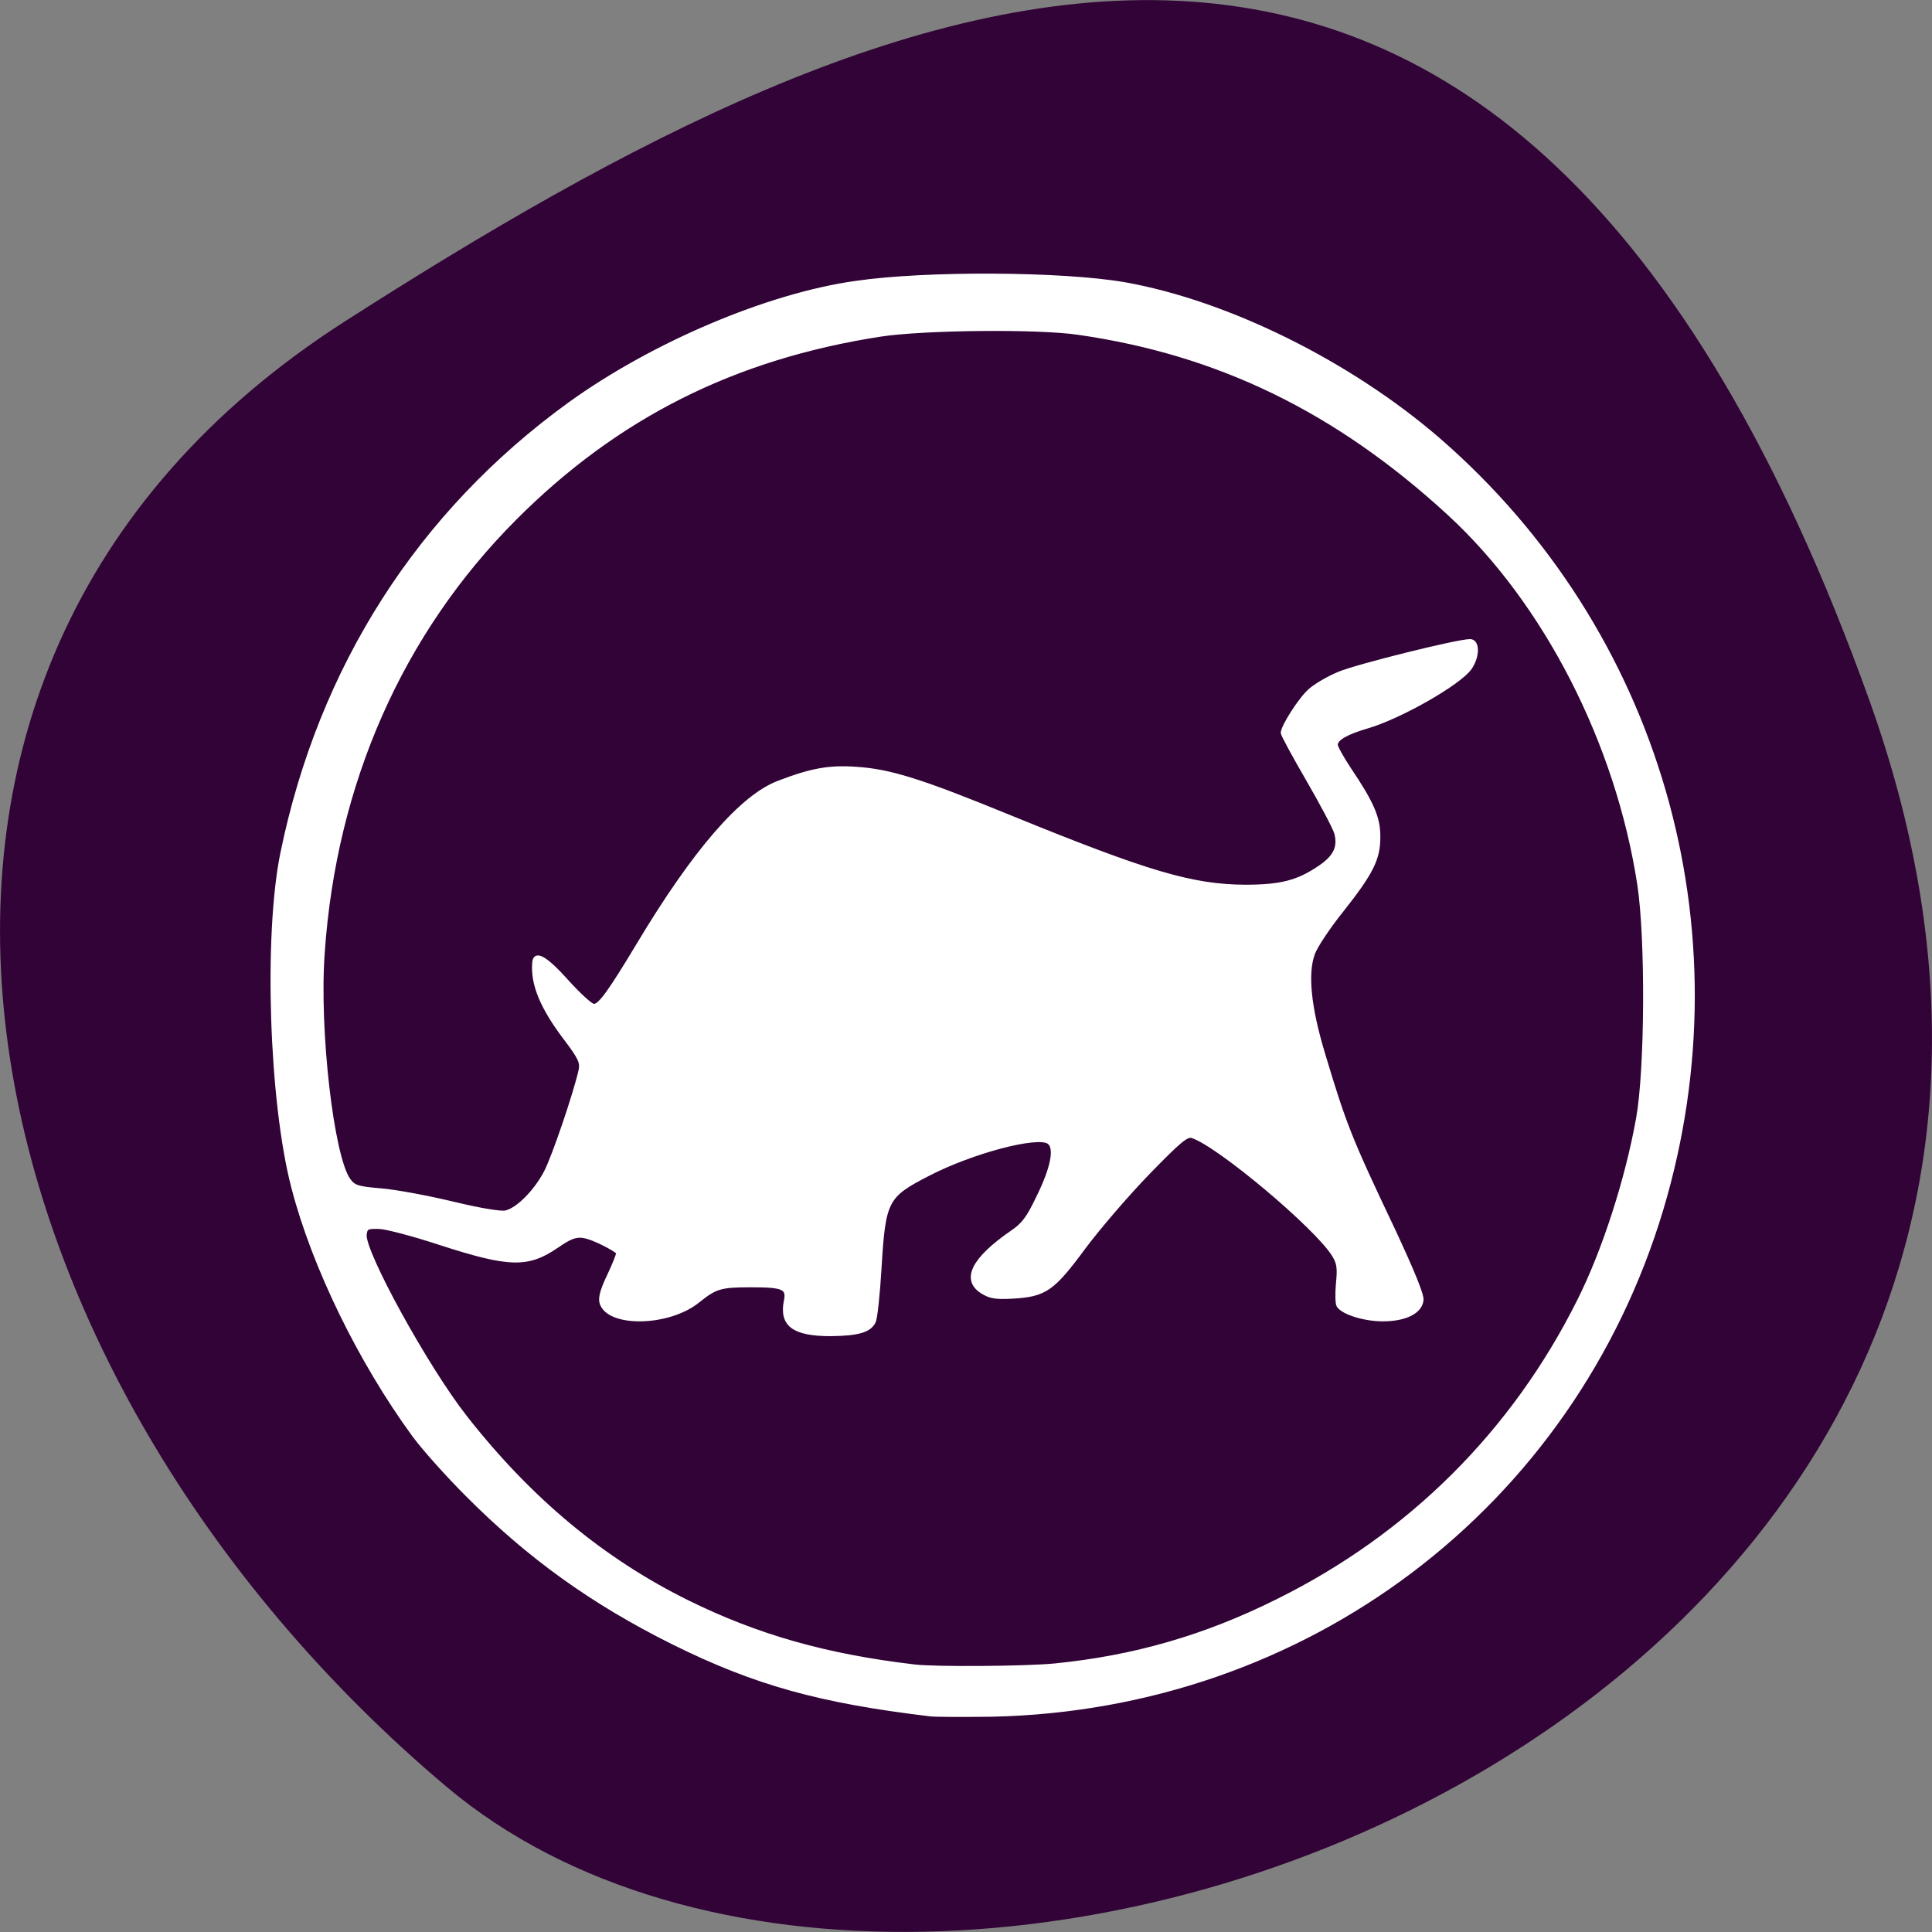 
<svg xmlns="http://www.w3.org/2000/svg" xmlns:xlink="http://www.w3.org/1999/xlink" width="24px" height="24px" viewBox="0 0 24 24" version="1.1">
<rect x="0" y="0" width="24" height="24" fill="#808080" stroke="none"/>
<g id="surface1">
<path style=" stroke:none;fill-rule:nonzero;fill:rgb(19.216%,1.176%,21.176%);fill-opacity:1;" d="M 23.223 8.703 C 27.703 21.207 11.602 27.289 5.551 22.199 C -0.5 17.105 -2.566 8.379 4.285 3.992 C 11.141 -0.398 18.742 -3.805 23.223 8.703 Z M 23.223 8.703 "/>
<path style="fill-rule:evenodd;fill:rgb(100%,100%,100%);fill-opacity:1;stroke-width:0.452;stroke-linecap:butt;stroke-linejoin:miter;stroke:rgb(100%,100%,100%);stroke-opacity:1;stroke-miterlimit:4;" d="M -26.722 -32.335 C -41.388 -34.085 -49.93 -36.46 -60.763 -41.835 C -71.388 -47.127 -79.805 -53.168 -87.972 -61.377 C -90.597 -64.002 -93.763 -67.543 -95.013 -69.252 C -102.138 -79.002 -108.263 -91.543 -110.972 -102.002 C -113.93 -113.293 -114.638 -135.335 -112.43 -146.168 C -107.388 -170.752 -94.305 -191.168 -74.472 -205.543 C -63.513 -213.46 -48.263 -219.96 -36.638 -221.585 C -27.263 -222.96 -9.263 -222.835 -1.097 -221.418 C 12.528 -219.002 28.695 -211.002 40.445 -200.835 C 69.487 -175.627 80.945 -136.127 69.903 -99.168 C 58.112 -59.793 22.862 -33.168 -18.638 -32.293 C -22.305 -32.252 -25.972 -32.252 -26.722 -32.335 Z M -10.347 -38.877 C 0.153 -39.918 9.57 -42.627 19.153 -47.418 C 36.57 -56.043 50.278 -69.668 58.945 -87.043 C 62.237 -93.585 65.278 -103.002 66.737 -111.127 C 67.903 -117.627 67.987 -134.835 66.903 -142.002 C 64.028 -160.793 54.487 -179.377 41.737 -191.085 C 26.945 -204.668 11.362 -212.252 -7.222 -214.918 C -12.555 -215.71 -27.763 -215.543 -33.388 -214.668 C -52.722 -211.668 -68.222 -203.877 -81.68 -190.377 C -96.68 -175.335 -105.472 -155.418 -107.013 -133.043 C -107.763 -122.877 -105.805 -106.043 -103.597 -103.002 C -102.93 -102.085 -102.43 -101.918 -99.347 -101.668 C -97.388 -101.502 -93.138 -100.71 -89.847 -99.918 C -86.222 -99.043 -83.43 -98.585 -82.847 -98.752 C -81.263 -99.127 -78.93 -101.502 -77.597 -104.043 C -76.513 -106.127 -73.68 -114.502 -73.013 -117.502 C -72.805 -118.543 -73.055 -119.127 -75.013 -121.71 C -78.138 -125.835 -79.388 -128.918 -79.138 -131.752 C -79.013 -133.21 -77.555 -132.377 -74.763 -129.252 C -73.18 -127.502 -71.597 -126.043 -71.222 -126.043 C -70.43 -126.043 -69.138 -127.835 -65.305 -134.21 C -57.93 -146.502 -51.68 -153.71 -46.805 -155.543 C -42.472 -157.21 -40.097 -157.627 -36.555 -157.377 C -32.013 -157.085 -27.847 -155.752 -16.055 -150.918 C 2.028 -143.543 7.862 -141.835 14.82 -141.793 C 19.57 -141.793 21.82 -142.377 24.695 -144.335 C 26.737 -145.71 27.32 -147.002 26.862 -148.793 C 26.653 -149.543 24.945 -152.752 23.112 -155.918 C 21.278 -159.085 19.778 -161.835 19.778 -162.085 C 19.778 -162.918 22.112 -166.585 23.403 -167.71 C 24.153 -168.377 25.862 -169.377 27.278 -169.96 C 29.695 -170.96 42.903 -174.252 44.57 -174.252 C 45.653 -174.252 45.653 -172.168 44.57 -170.627 C 43.112 -168.585 35.278 -164.127 30.945 -162.877 C 28.237 -162.085 26.862 -161.293 26.862 -160.502 C 26.862 -160.21 27.653 -158.793 28.612 -157.335 C 31.612 -152.877 32.487 -150.918 32.487 -148.418 C 32.528 -145.46 31.57 -143.585 27.653 -138.627 C 25.903 -136.46 24.195 -133.877 23.862 -132.96 C 22.862 -130.335 23.32 -125.793 25.237 -119.502 C 27.987 -110.335 28.737 -108.418 34.403 -96.502 C 36.987 -90.96 38.278 -87.835 38.195 -87.127 C 38.028 -85.543 36.028 -84.543 33.028 -84.543 C 30.612 -84.543 27.778 -85.418 27.153 -86.377 C 26.987 -86.627 26.945 -87.96 27.07 -89.293 C 27.278 -91.377 27.195 -92.002 26.528 -93.085 C 24.237 -96.793 11.278 -107.668 7.862 -108.752 C 7.153 -109.002 6.195 -108.21 2.028 -103.918 C -0.722 -101.085 -4.513 -96.668 -6.472 -94.043 C -10.555 -88.502 -11.597 -87.793 -15.847 -87.543 C -18.18 -87.418 -18.847 -87.543 -19.93 -88.21 C -22.472 -89.835 -21.138 -92.543 -16.013 -96.085 C -14.513 -97.085 -13.847 -97.96 -12.555 -100.668 C -10.638 -104.543 -10.097 -107.21 -11.097 -107.96 C -12.555 -109.043 -21.347 -106.71 -27.097 -103.71 C -32.597 -100.877 -32.888 -100.293 -33.43 -91.377 C -33.638 -87.877 -33.972 -84.627 -34.222 -84.21 C -34.847 -83.043 -36.347 -82.627 -39.93 -82.585 C -44.805 -82.585 -46.513 -83.835 -45.888 -87.002 C -45.513 -88.752 -46.18 -89.043 -50.43 -89.043 C -54.513 -89.043 -55.138 -88.835 -57.43 -87.002 C -61.388 -83.793 -69.472 -83.71 -70.263 -86.835 C -70.43 -87.46 -70.097 -88.627 -69.263 -90.335 C -68.597 -91.752 -68.055 -93.085 -68.055 -93.335 C -68.055 -93.543 -69.138 -94.168 -70.43 -94.793 C -73.055 -95.96 -73.638 -95.918 -76.138 -94.21 C -79.972 -91.585 -82.43 -91.668 -91.555 -94.627 C -94.972 -95.752 -98.597 -96.71 -99.555 -96.752 C -101.18 -96.793 -101.347 -96.71 -101.472 -95.793 C -101.722 -93.502 -93.347 -78.252 -88.222 -71.71 C -79.68 -60.793 -70.055 -52.793 -58.847 -47.252 C -49.638 -42.71 -40.555 -40.127 -28.888 -38.752 C -26.138 -38.418 -14.305 -38.502 -10.347 -38.877 Z M -10.347 -38.877 " transform="matrix(0.094,0,0,0.094,14.072,24.34)"/>
</g>
</svg>
